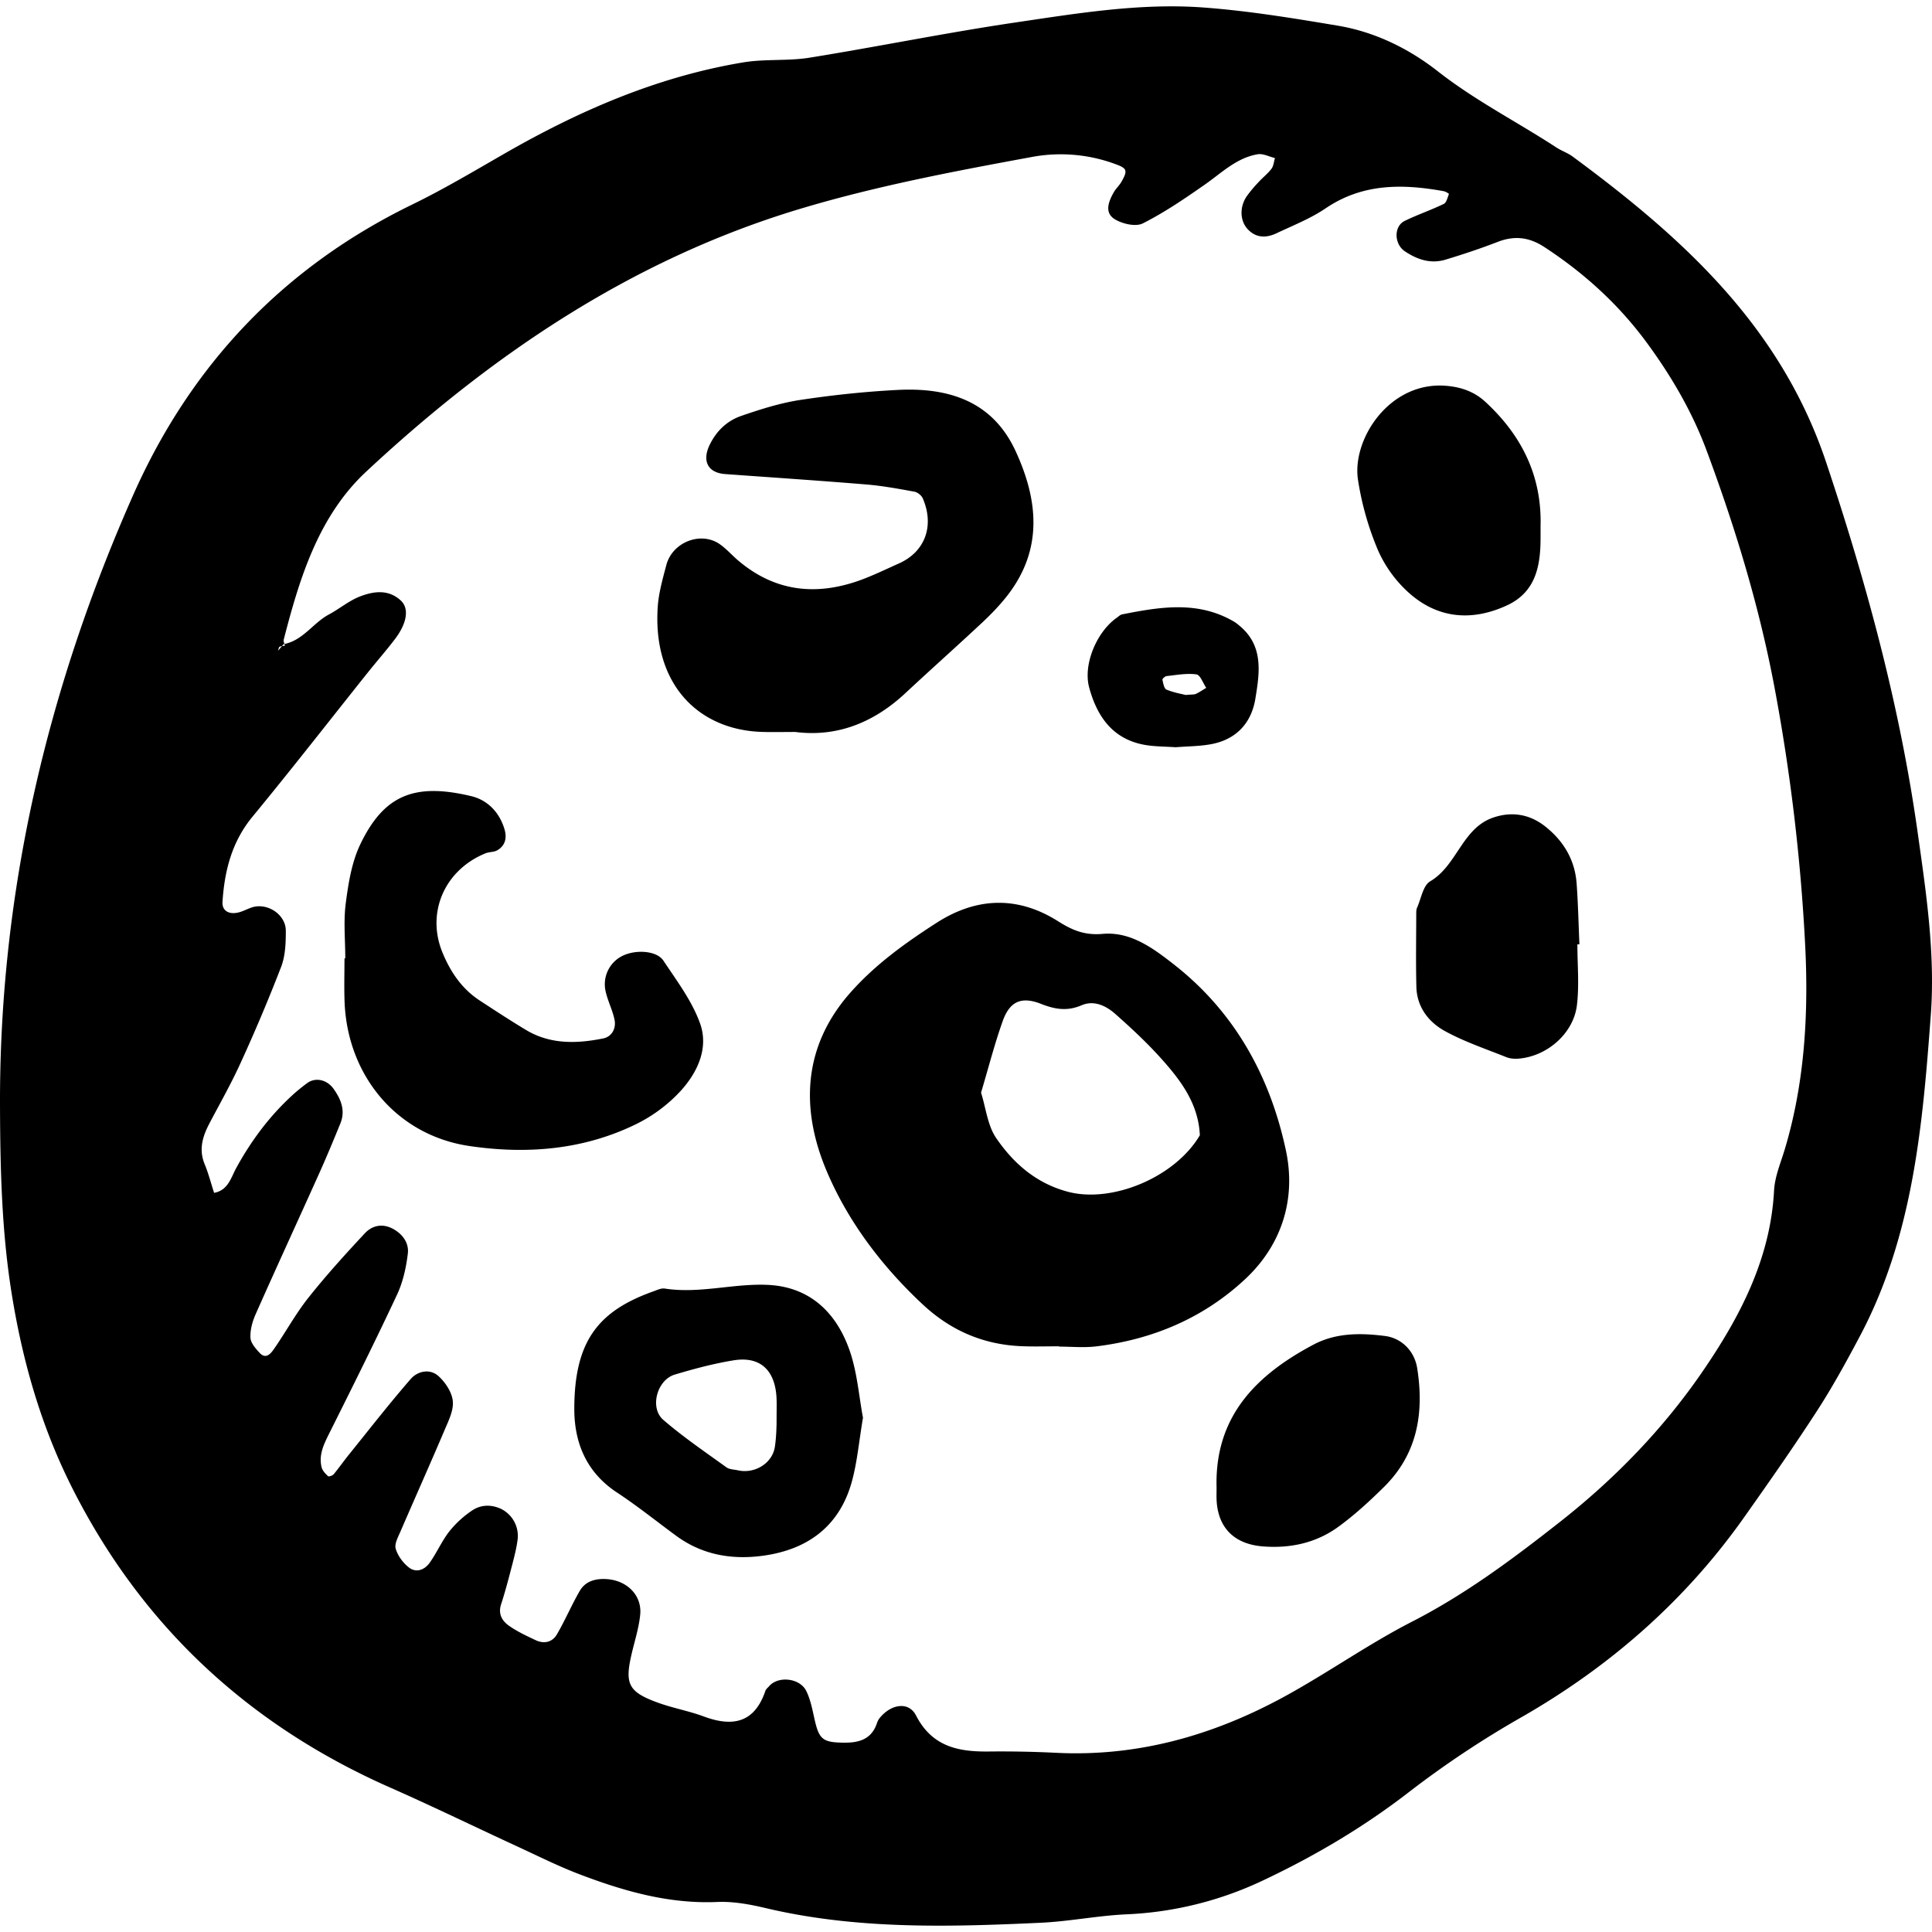 <svg xmlns="http://www.w3.org/2000/svg" viewBox="0 0 105 105"><path d="M104.213 45.188c-.966-6.832-2.764-13.469-4.957-20.036-2.478-7.424-7.816-12.24-13.786-16.644-.266-.197-.596-.305-.875-.487-2.139-1.396-4.421-2.554-6.453-4.146-1.574-1.234-3.414-2.139-5.424-2.478-2.409-.404-4.832-.803-7.265-.986-3.457-.262-6.887.312-10.295.814-3.736.553-7.443 1.311-11.174 1.912-1.181.188-2.415.057-3.594.254-4.671.777-8.942 2.636-13.022 4.986-1.637.941-3.267 1.912-4.963 2.738-7.006 3.408-12.041 8.73-15.173 15.801C2.538 37.52-.061 48.603.001 60.251c.014 3.343.095 6.669.624 9.991.582 3.662 1.581 7.178 3.228 10.481 3.778 7.568 9.604 13.005 17.34 16.422 2.34 1.033 4.641 2.154 6.963 3.225 1.112.514 2.211 1.065 3.353 1.498 2.403.914 4.85 1.615 7.478 1.5.869-.037 1.77.13 2.625.332 4.941 1.17 9.949 1.029 14.958.797 1.55-.073 3.089-.386 4.639-.457a19.24 19.24 0 0 0 7.397-1.825c2.832-1.335 5.512-2.917 7.987-4.835a53.032 53.032 0 0 1 6.109-4.061c4.794-2.748 8.884-6.321 12.086-10.855 1.35-1.908 2.693-3.824 3.963-5.786.846-1.305 1.596-2.677 2.326-4.052 2.896-5.459 3.413-11.457 3.857-17.457.25-3.352-.257-6.691-.721-9.981zm-7.21 17.26c-.223.744-.545 1.492-.586 2.251-.197 3.712-1.849 6.862-3.868 9.812-2.147 3.137-4.783 5.857-7.79 8.218-2.545 1.999-5.113 3.917-8.014 5.403-2.374 1.216-4.568 2.775-6.91 4.057-3.875 2.121-8.007 3.303-12.478 3.07a60.932 60.932 0 0 0-3.677-.068c-1.642.013-3.036-.287-3.896-1.959-.396-.77-1.336-.625-1.951.109a.899.899 0 0 0-.166.289c-.294.906-.988 1.094-1.837 1.08-1.099-.016-1.312-.176-1.553-1.237-.121-.532-.22-1.089-.457-1.57-.35-.712-1.528-.829-2.016-.266-.072.083-.172.158-.206.255-.588 1.74-1.771 1.981-3.347 1.395-.831-.308-1.718-.461-2.548-.77-1.521-.56-1.74-.995-1.405-2.497.167-.757.421-1.503.496-2.269.104-1.055-.73-1.873-1.85-1.932-.588-.033-1.132.117-1.437.646-.445.77-.793 1.592-1.24 2.359-.249.43-.699.531-1.155.316-.503-.238-1.016-.475-1.464-.795-.361-.258-.584-.633-.415-1.152.241-.74.435-1.496.63-2.248.111-.43.218-.863.272-1.303a1.638 1.638 0 0 0-.911-1.641c-.549-.251-1.11-.225-1.586.104a5.53 5.53 0 0 0-1.217 1.122c-.407.522-.677 1.149-1.06 1.694-.278.396-.736.582-1.144.263-.316-.248-.6-.633-.711-1.013-.078-.266.13-.638.26-.941.795-1.84 1.614-3.668 2.397-5.512.215-.505.498-1.068.446-1.575-.048-.481-.406-1.021-.783-1.359-.466-.417-1.132-.269-1.508.165-1.167 1.344-2.261 2.75-3.378 4.135-.276.342-.527.705-.81 1.043-.06.072-.262.135-.3.101-.142-.134-.302-.298-.348-.476-.177-.699.133-1.289.436-1.899 1.244-2.488 2.486-4.98 3.665-7.5.32-.687.492-1.47.582-2.226.068-.566-.272-1.054-.814-1.346-.576-.308-1.13-.176-1.525.249-1.06 1.136-2.107 2.29-3.072 3.507-.69.871-1.225 1.859-1.861 2.773-.167.238-.431.59-.78.217-.22-.234-.489-.541-.501-.826-.021-.42.106-.879.28-1.273 1.128-2.543 2.294-5.072 3.435-7.611.411-.912.796-1.838 1.173-2.764.281-.695.038-1.299-.367-1.872-.355-.503-.985-.653-1.446-.312-.267.201-.53.408-.775.633-1.248 1.138-2.242 2.469-3.057 3.947-.298.537-.448 1.242-1.219 1.379-.169-.521-.307-1.059-.515-1.563-.332-.809-.102-1.521.272-2.232.571-1.084 1.179-2.152 1.684-3.266a93.064 93.064 0 0 0 2.205-5.227c.228-.6.253-1.305.251-1.96-.001-.783-.81-1.416-1.617-1.316-.322.04-.621.242-.943.323-.554.138-.912-.108-.881-.57.111-1.694.505-3.265 1.631-4.632 2.126-2.58 4.178-5.218 6.263-7.83.487-.608 1.002-1.196 1.475-1.816.671-.881.781-1.676.323-2.1-.669-.62-1.464-.508-2.191-.234-.611.229-1.135.68-1.72.992-.857.459-1.396 1.396-2.415 1.602.01.03.02.062.027.092-.052.009-.107.014-.16.021l-.211.254c.026-.073.03-.184.08-.213a.372.372 0 0 1 .131-.041l.083-.1c.017-.003.032-.011.049-.014-.026-.082-.055-.164-.037-.234.863-3.355 1.893-6.719 4.485-9.135 6.83-6.367 14.444-11.517 23.498-14.254 4.161-1.256 8.425-2.061 12.689-2.846a8.548 8.548 0 0 1 4.61.421c.54.203.596.333.235.948-.113.191-.285.347-.396.536-.287.501-.537 1.116.036 1.474.415.26 1.148.429 1.536.232 1.182-.598 2.289-1.354 3.378-2.115.91-.637 1.717-1.447 2.861-1.641.294-.049.626.132.94.207-.061.197-.074.427-.189.58-.198.264-.469.47-.693.717a7.172 7.172 0 0 0-.642.764c-.42.6-.382 1.38.072 1.836.459.461 1.001.441 1.533.191.906-.429 1.856-.802 2.678-1.36 2.009-1.36 4.175-1.332 6.415-.928a.728.728 0 0 1 .282.148c-.078.193-.132.47-.282.543-.693.336-1.428.584-2.12.922-.613.299-.576 1.265.004 1.653.684.456 1.409.696 2.211.454.959-.29 1.911-.606 2.844-.968.909-.349 1.704-.255 2.525.282 2.171 1.418 4.057 3.134 5.587 5.223 1.322 1.802 2.451 3.735 3.23 5.83 1.552 4.174 2.847 8.413 3.68 12.812a104.735 104.735 0 0 1 1.671 13.906c.203 3.756.006 7.573-1.095 11.252zm-27.115.084c-.849-3.996-2.757-7.502-6.065-10.098-1.156-.906-2.378-1.811-3.885-1.68-.991.088-1.652-.193-2.439-.689-2.183-1.379-4.423-1.313-6.602.091-1.691 1.088-3.313 2.251-4.663 3.771-2.617 2.941-2.723 6.348-1.32 9.685 1.159 2.757 3.003 5.198 5.234 7.281 1.533 1.432 3.326 2.197 5.415 2.272.667.025 1.337.004 2.005.004v.017c.669 0 1.346.068 2.004-.012 3.066-.375 5.814-1.53 8.084-3.641 2.034-1.889 2.785-4.4 2.232-7.001zm-11.843 2.239c-1.723-.454-2.959-1.538-3.905-2.921-.469-.685-.558-1.631-.822-2.467.407-1.363.734-2.646 1.177-3.889.375-1.053.997-1.361 2.076-.938.773.304 1.43.412 2.211.078.678-.289 1.33.025 1.84.479.829.734 1.646 1.492 2.39 2.31 1.107 1.22 2.119 2.516 2.197 4.275-1.348 2.289-4.769 3.705-7.164 3.073zM41.413 39.778c.558.018 1.116.003 1.808.003 2.239.288 4.246-.489 5.974-2.1 1.384-1.29 2.798-2.548 4.179-3.839.487-.455.955-.94 1.364-1.463 1.961-2.514 1.691-5.198.451-7.877-1.255-2.707-3.639-3.447-6.381-3.311-1.777.09-3.555.279-5.315.545-1.091.166-2.165.508-3.212.869-.745.258-1.312.779-1.69 1.527-.452.893-.149 1.562.825 1.633 2.55.184 5.103.354 7.652.564.88.072 1.754.234 2.624.392.173.03.389.202.459.364.646 1.504.12 2.908-1.304 3.541-.712.316-1.415.663-2.147.924-2.377.844-4.592.594-6.564-1.073-.34-.286-.636-.628-.995-.886-1.023-.739-2.593-.143-2.927 1.115-.198.752-.417 1.516-.468 2.286-.278 4.174 2.188 6.678 5.667 6.786zm-4.432 19.523c.923-1.008 1.545-2.332 1.069-3.672-.436-1.223-1.263-2.318-1.995-3.419-.357-.537-1.45-.612-2.17-.287a1.719 1.719 0 0 0-.979 1.917c.111.536.382 1.041.492 1.578.098.475-.144.924-.616 1.019-1.435.288-2.873.332-4.193-.46-.856-.514-1.691-1.061-2.527-1.608-.961-.632-1.574-1.538-2.009-2.587-.9-2.17.098-4.497 2.337-5.408.202-.08.453-.057.634-.162.441-.254.533-.676.396-1.138-.273-.927-.922-1.593-1.808-1.805-3.08-.737-4.745-.067-6.033 2.622-.466.974-.646 2.115-.788 3.201-.128.982-.026 1.994-.026 2.994h-.043c0 .777-.024 1.555.004 2.33.14 4.039 2.843 7.285 6.783 7.867 3.116.461 6.222.214 9.103-1.209a8.197 8.197 0 0 0 2.369-1.773zm4.735 10.529c-1.863-.084-3.709.494-5.589.2-.201-.03-.433.089-.641.161-2.996 1.074-4.265 2.718-4.274 6.359-.005 1.859.655 3.465 2.311 4.559 1.113.733 2.156 1.572 3.23 2.361 1.431 1.048 3.056 1.316 4.762 1.074 2.412-.342 4.12-1.619 4.782-4.026.291-1.062.386-2.176.604-3.47-.222-1.154-.312-2.512-.757-3.74-.73-2.01-2.159-3.377-4.428-3.478zm.489 7.579c-.008.125-.01.682-.093 1.225-.134.888-1.087 1.477-2 1.276-.215-.048-.47-.046-.634-.165-1.16-.838-2.349-1.646-3.429-2.578-.756-.651-.346-2.17.623-2.461 1.051-.314 2.119-.6 3.199-.775 1.442-.234 2.26.533 2.332 2.057.015.329.002.663.002 1.421zM74.89 29.903a6.813 6.813 0 0 0 1.752 2.379c1.564 1.352 3.394 1.483 5.263.617 1.547-.718 1.816-2.114 1.821-3.625v-.668c.077-2.73-1.021-4.94-2.995-6.762-.593-.549-1.289-.799-2.1-.873-3.095-.285-5.175 2.896-4.825 5.119a16.09 16.09 0 0 0 1.084 3.813zm10.796 18.108c-.095-1.283-.711-2.308-1.71-3.099-.844-.665-1.811-.822-2.815-.481-1.701.575-1.963 2.604-3.436 3.468-.385.228-.489.939-.711 1.434-.044.096-.044.217-.044.326-.003 1.324-.026 2.65.007 3.975.028 1.096.663 1.914 1.551 2.402 1.054.58 2.213.966 3.334 1.417.197.078.434.099.648.083 1.551-.113 3.005-1.357 3.192-2.906.132-1.088.025-2.203.025-3.309h.111c-.049-1.103-.072-2.209-.152-3.31zM75.272 72.608c-1.332-.17-2.669-.178-3.895.474-3.118 1.654-5.368 3.913-5.259 7.765 0 .221-.008.443.001.664.066 1.511.957 2.412 2.518 2.533 1.485.117 2.891-.187 4.094-1.062.891-.647 1.711-1.403 2.495-2.178 1.813-1.795 2.177-4.025 1.796-6.442-.147-.935-.845-1.639-1.75-1.754zM62.235 40.486c.542.093 1.1.085 1.661.125.653-.054 1.324-.048 1.97-.175 1.339-.264 2.146-1.154 2.36-2.461.232-1.414.462-2.887-.877-3.98-.085-.07-.171-.142-.265-.199-1.965-1.164-4.033-.814-6.102-.405-.101.02-.188.112-.278.175-1.108.771-1.848 2.554-1.51 3.797.431 1.589 1.286 2.819 3.041 3.123zm1.165-3.742c.543-.059 1.096-.164 1.624-.092.207.027.357.475.533.731-.185.11-.366.236-.562.328-.094.045-.22.027-.557.059-.212-.055-.646-.127-1.043-.292-.129-.054-.178-.343-.219-.536-.01-.051.139-.19.224-.198z" fill-rule="evenodd" clip-rule="evenodd"/></svg>